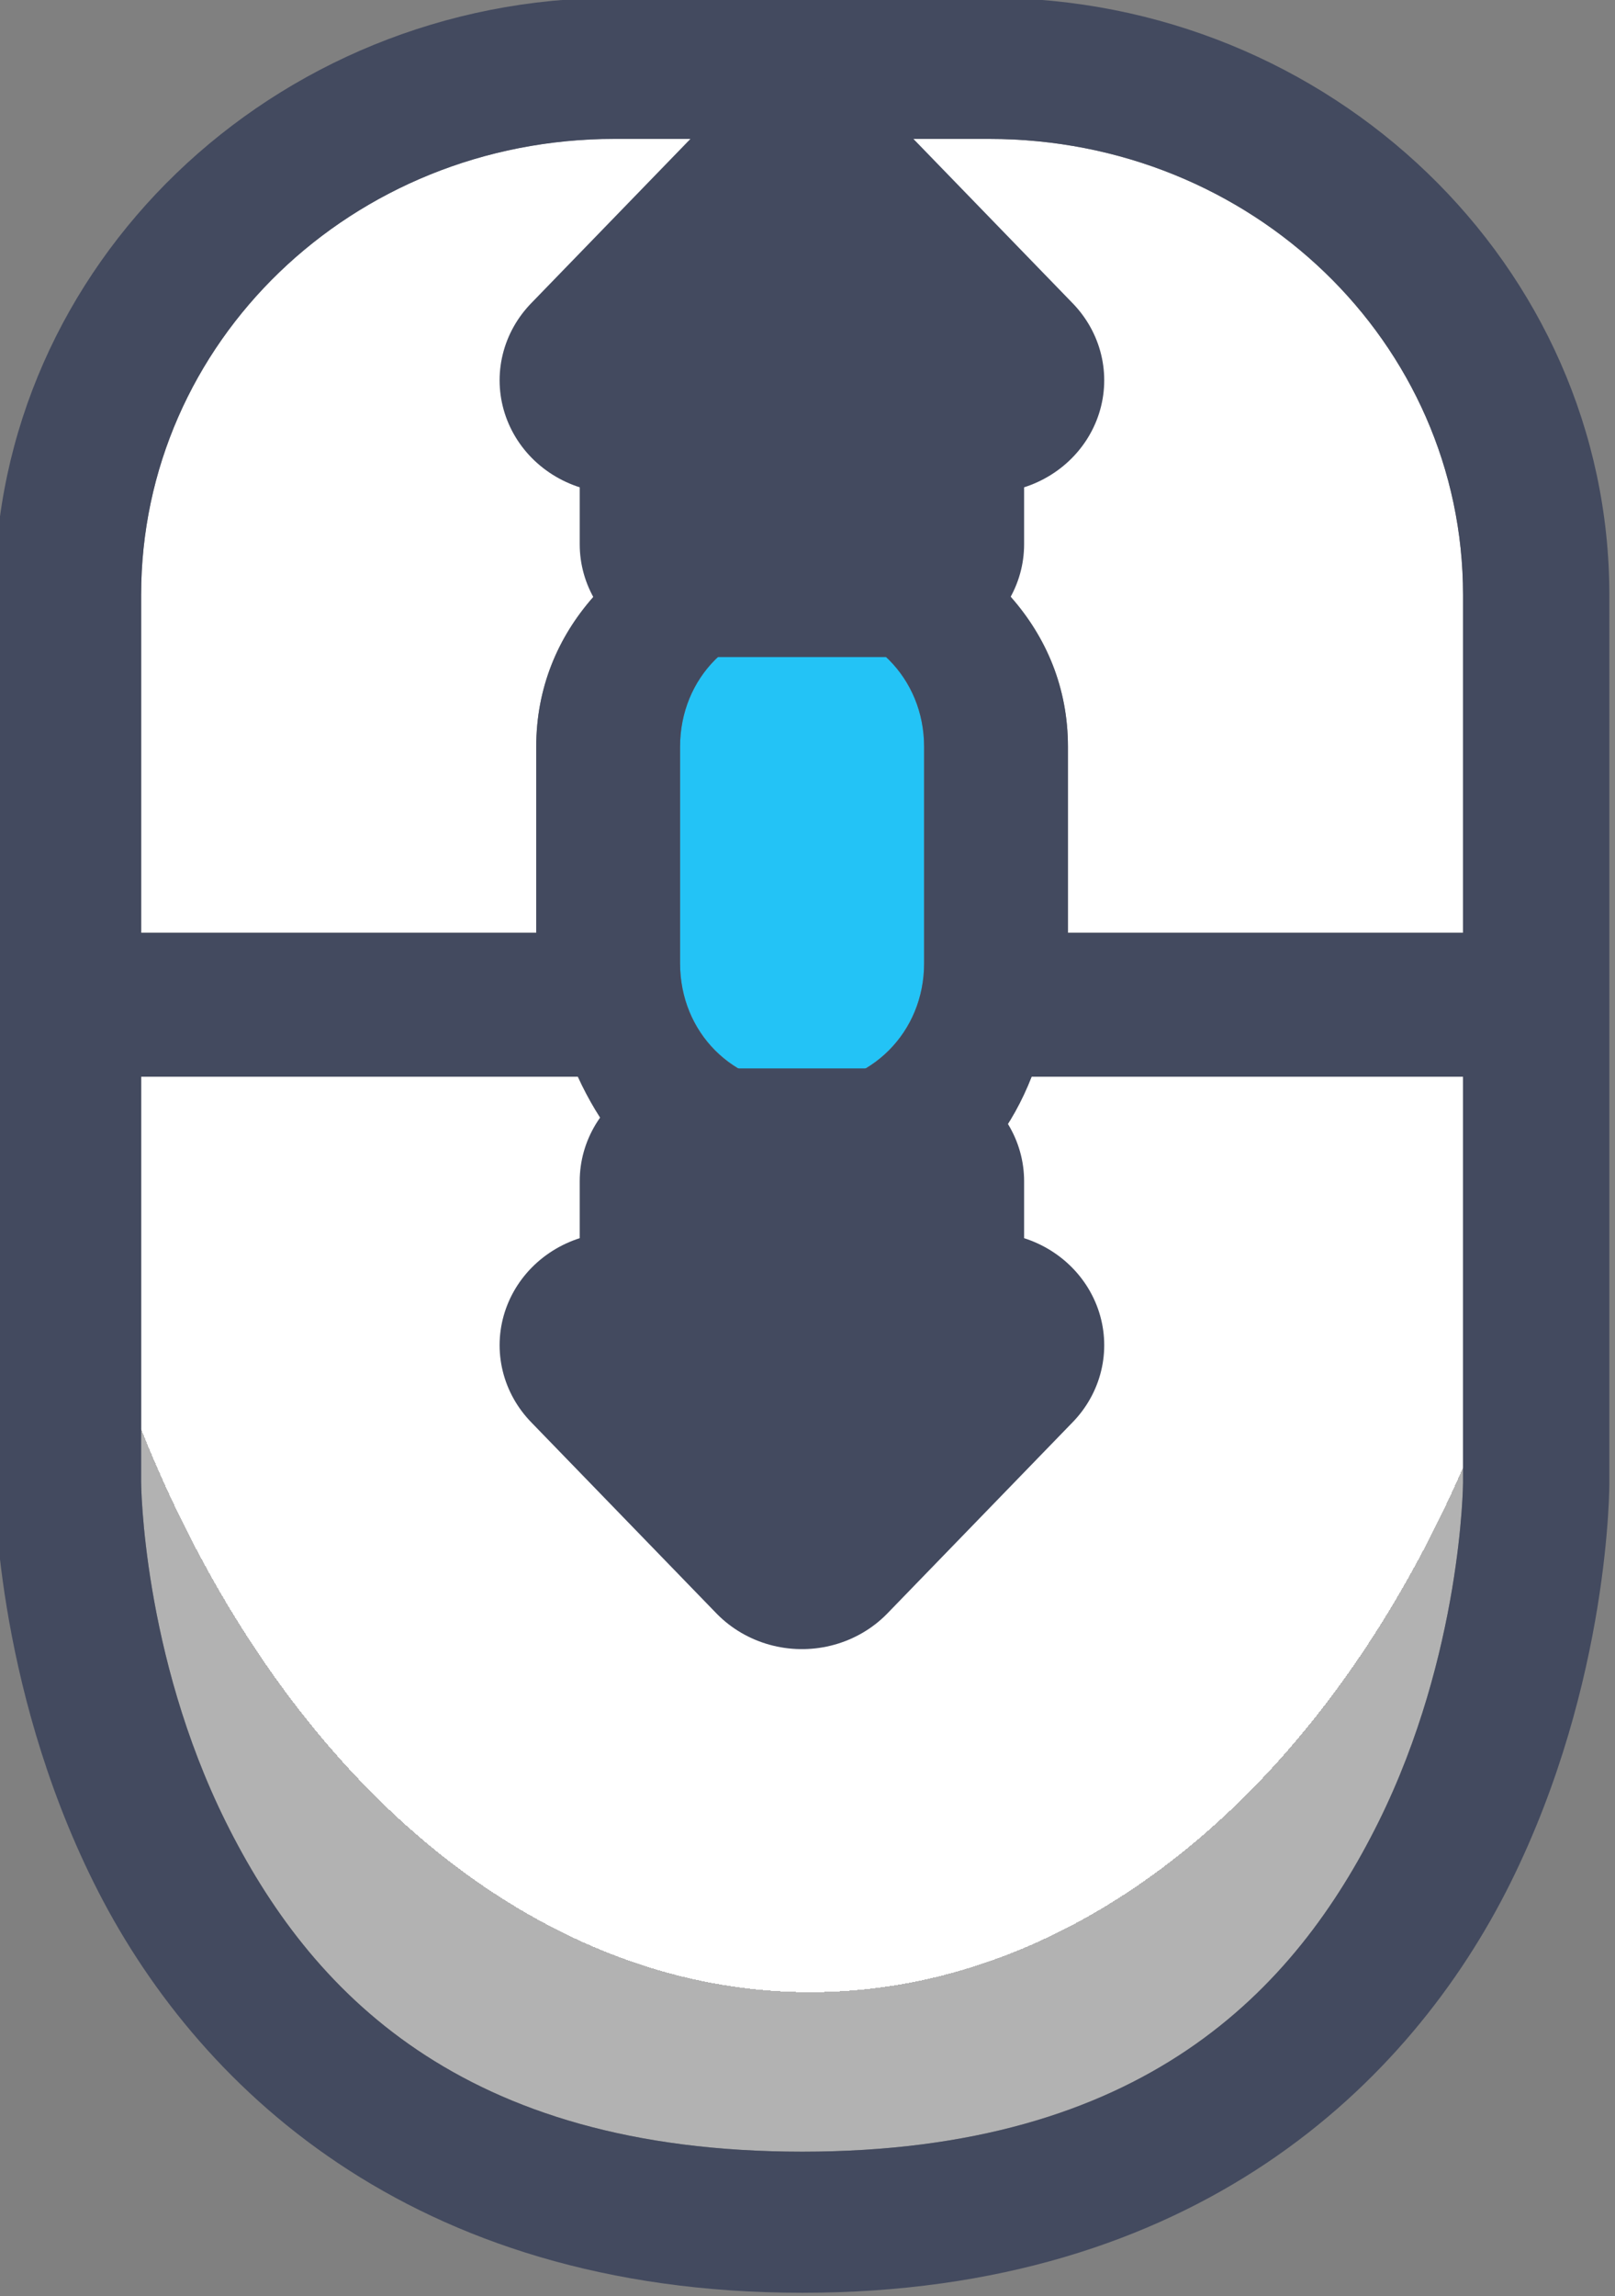 <?xml version="1.0" encoding="UTF-8" standalone="no"?>
<!-- Created with Inkscape (http://www.inkscape.org/) -->

<svg
   width="33.732"
   height="47.943"
   viewBox="0 0 8.925 12.685"
   version="1.1"
   id="svg1"
   xml:space="preserve"
   xmlns:xlink="http://www.w3.org/1999/xlink"
   xmlns="http://www.w3.org/2000/svg"
   xmlns:svg="http://www.w3.org/2000/svg"><rect x="0" y="0" width="8.925" height="12.685" fill="#808080" stroke="none"/><defs
     id="defs1"><linearGradient
       id="linearGradient1"><stop
         style="stop-color:#434a5f;stop-opacity:1;"
         offset="1"
         id="stop111" /><stop
         style="stop-color:#434a5f;stop-opacity:1;"
         offset="1"
         id="stop112" /></linearGradient><linearGradient
       id="linearGradient301"><stop
         style="stop-color:#ffffff;stop-opacity:1;"
         offset="0.688"
         id="stop300" /><stop
         style="stop-color:#b2b2b2;stop-opacity:1;"
         offset="0.688"
         id="stop301" /></linearGradient><radialGradient
       xlink:href="#linearGradient301"
       id="radialGradient93"
       gradientUnits="userSpaceOnUse"
       gradientTransform="matrix(1.702,0,-3.2954374e-8,2.597,-75.626,-55.022)"
       cx="107.793"
       cy="32.751"
       fx="107.793"
       fy="32.751"
       r="3.754" /><linearGradient
       xlink:href="#linearGradient1"
       id="linearGradient571"
       x1="103.207"
       y1="31.75"
       x2="112.377"
       y2="31.75"
       gradientUnits="userSpaceOnUse" /></defs><g
     id="layer8"
     style="display:inline"
     transform="translate(-177.8,-25.4)"><g
       id="g86"
       transform="matrix(0.973,0,0,0.937,77.35,1.977)"><path
         style="color:#000000;display:inline;fill:url(#radialGradient93);stroke-linecap:round;stroke-linejoin:round;stroke-miterlimit:0;-inkscape-stroke:none;paint-order:fill markers stroke"
         d="m 104.039,31.346 v 2.393 c 0,0 0.006,1.008 0.481,2.001 0.475,0.993 1.334,1.944 3.274,1.944 1.94,0 2.799,-0.951 3.273,-1.944 0.474,-0.993 0.48,-2.001 0.48,-2.001 v -2.393 h -2.451 c -0.22,0.584 -0.667,0.9 -1.305,0.9 -0.608,0 -1.033,-0.358 -1.272,-0.9 z"
         id="path74" /><path
         style="color:#000000;display:inline;fill:#23c3f6;fill-opacity:1;stroke-linecap:round;stroke-linejoin:round;stroke-miterlimit:0;-inkscape-stroke:none;paint-order:fill markers stroke"
         d="m 107.792,28.679 c -0.392,0 -0.692,0.314 -0.692,0.721 v 1.277 c 0,0.407 0.3,0.721 0.692,0.721 0.392,0 0.694,-0.314 0.694,-0.721 v -1.277 c 0,-0.407 -0.303,-0.721 -0.694,-0.721 z"
         id="path75" /><path
         style="color:#000000;display:inline;fill:#ffffff;stroke-linecap:round;stroke-linejoin:round;stroke-miterlimit:0;-inkscape-stroke:none;paint-order:fill markers stroke"
         d="m 108.202,25.816 v 2.192 c 0.608,0.203 1.101,0.696 1.101,1.392 v 1.097 h 2.244 V 28.506 c -1e-5,-1.491 -1.201,-2.689 -2.691,-2.689 z"
         id="path76" /><path
         style="color:#000000;display:inline;fill:#ffffff;stroke-linecap:round;stroke-linejoin:round;stroke-miterlimit:0;-inkscape-stroke:none;paint-order:fill markers stroke"
         d="m 106.729,25.816 c -1.491,0 -2.69,1.199 -2.69,2.689 v 1.992 h 2.244 v -1.097 c 0,-0.696 0.493,-1.19 1.102,-1.392 v -2.192 z"
         id="path81" /><path
         id="path82"
         style="color:#000000;display:inline;fill:url(#linearGradient571);stroke:none;stroke-linecap:round;stroke-linejoin:round;stroke-miterlimit:0;-inkscape-stroke:none;paint-order:fill markers stroke"
         d="m 106.729,24.985 c -1.94,0 -3.522,1.581 -3.522,3.521 v 5.233 c 0,0 -0.005,1.172 0.563,2.359 0.568,1.188 1.794,2.418 4.024,2.418 2.23,0 3.455,-1.23 4.023,-2.418 0.568,-1.188 0.561,-2.359 0.561,-2.359 V 28.506 c 0,-1.94 -1.581,-3.521 -3.521,-3.521 z m 0,0.832 h 0.656 v 2.192 c -0.609,0.202 -1.102,0.696 -1.102,1.392 v 1.097 H 104.039 V 28.506 c 0,-1.491 1.199,-2.689 2.69,-2.689 z m 1.473,0 h 0.654 c 1.491,0 2.691,1.199 2.691,2.689 v 1.992 h -2.244 v -1.097 c 0,-0.696 -0.493,-1.189 -1.101,-1.392 z m -0.41,2.863 c 0.392,0 0.694,0.314 0.694,0.721 v 1.277 c 0,0.407 -0.303,0.721 -0.694,0.721 -0.392,0 -0.692,-0.314 -0.692,-0.721 v -1.277 c 0,-0.407 0.3,-0.721 0.692,-0.721 z m 3.755,2.666 v 2.393 c 0,0 -0.006,1.008 -0.48,2.001 -0.475,0.993 -1.333,1.944 -3.273,1.944 -1.94,0 -2.799,-0.951 -3.274,-1.944 -0.475,-0.993 -0.481,-2.001 -0.481,-2.001 v -2.393 h 2.481 c 0.239,0.541 0.665,0.9 1.272,0.9 0.637,0 1.084,-0.316 1.305,-0.9 z" /><path
         id="path83"
         style="fill:#feb21b;fill-opacity:1;stroke:#434a5f;stroke-width:1.33;stroke-linecap:round;stroke-linejoin:round;stroke-miterlimit:0;stroke-dasharray:none;stroke-opacity:1;paint-order:stroke fill markers"
         d="m 107.792,26.113 1.052,1.127 h -0.455 v 0.967 h -1.194 v -0.967 h -0.455 z" /><path
         id="path84"
         style="fill:#feb21b;fill-opacity:1;stroke:#434a5f;stroke-width:1.33;stroke-linecap:round;stroke-linejoin:round;stroke-miterlimit:0;stroke-dasharray:none;stroke-opacity:1;paint-order:stroke fill markers"
         d="m 107.792,34.056 1.052,-1.127 h -0.455 v -0.967 h -1.194 v 0.967 h -0.455 z" /></g></g></svg>
